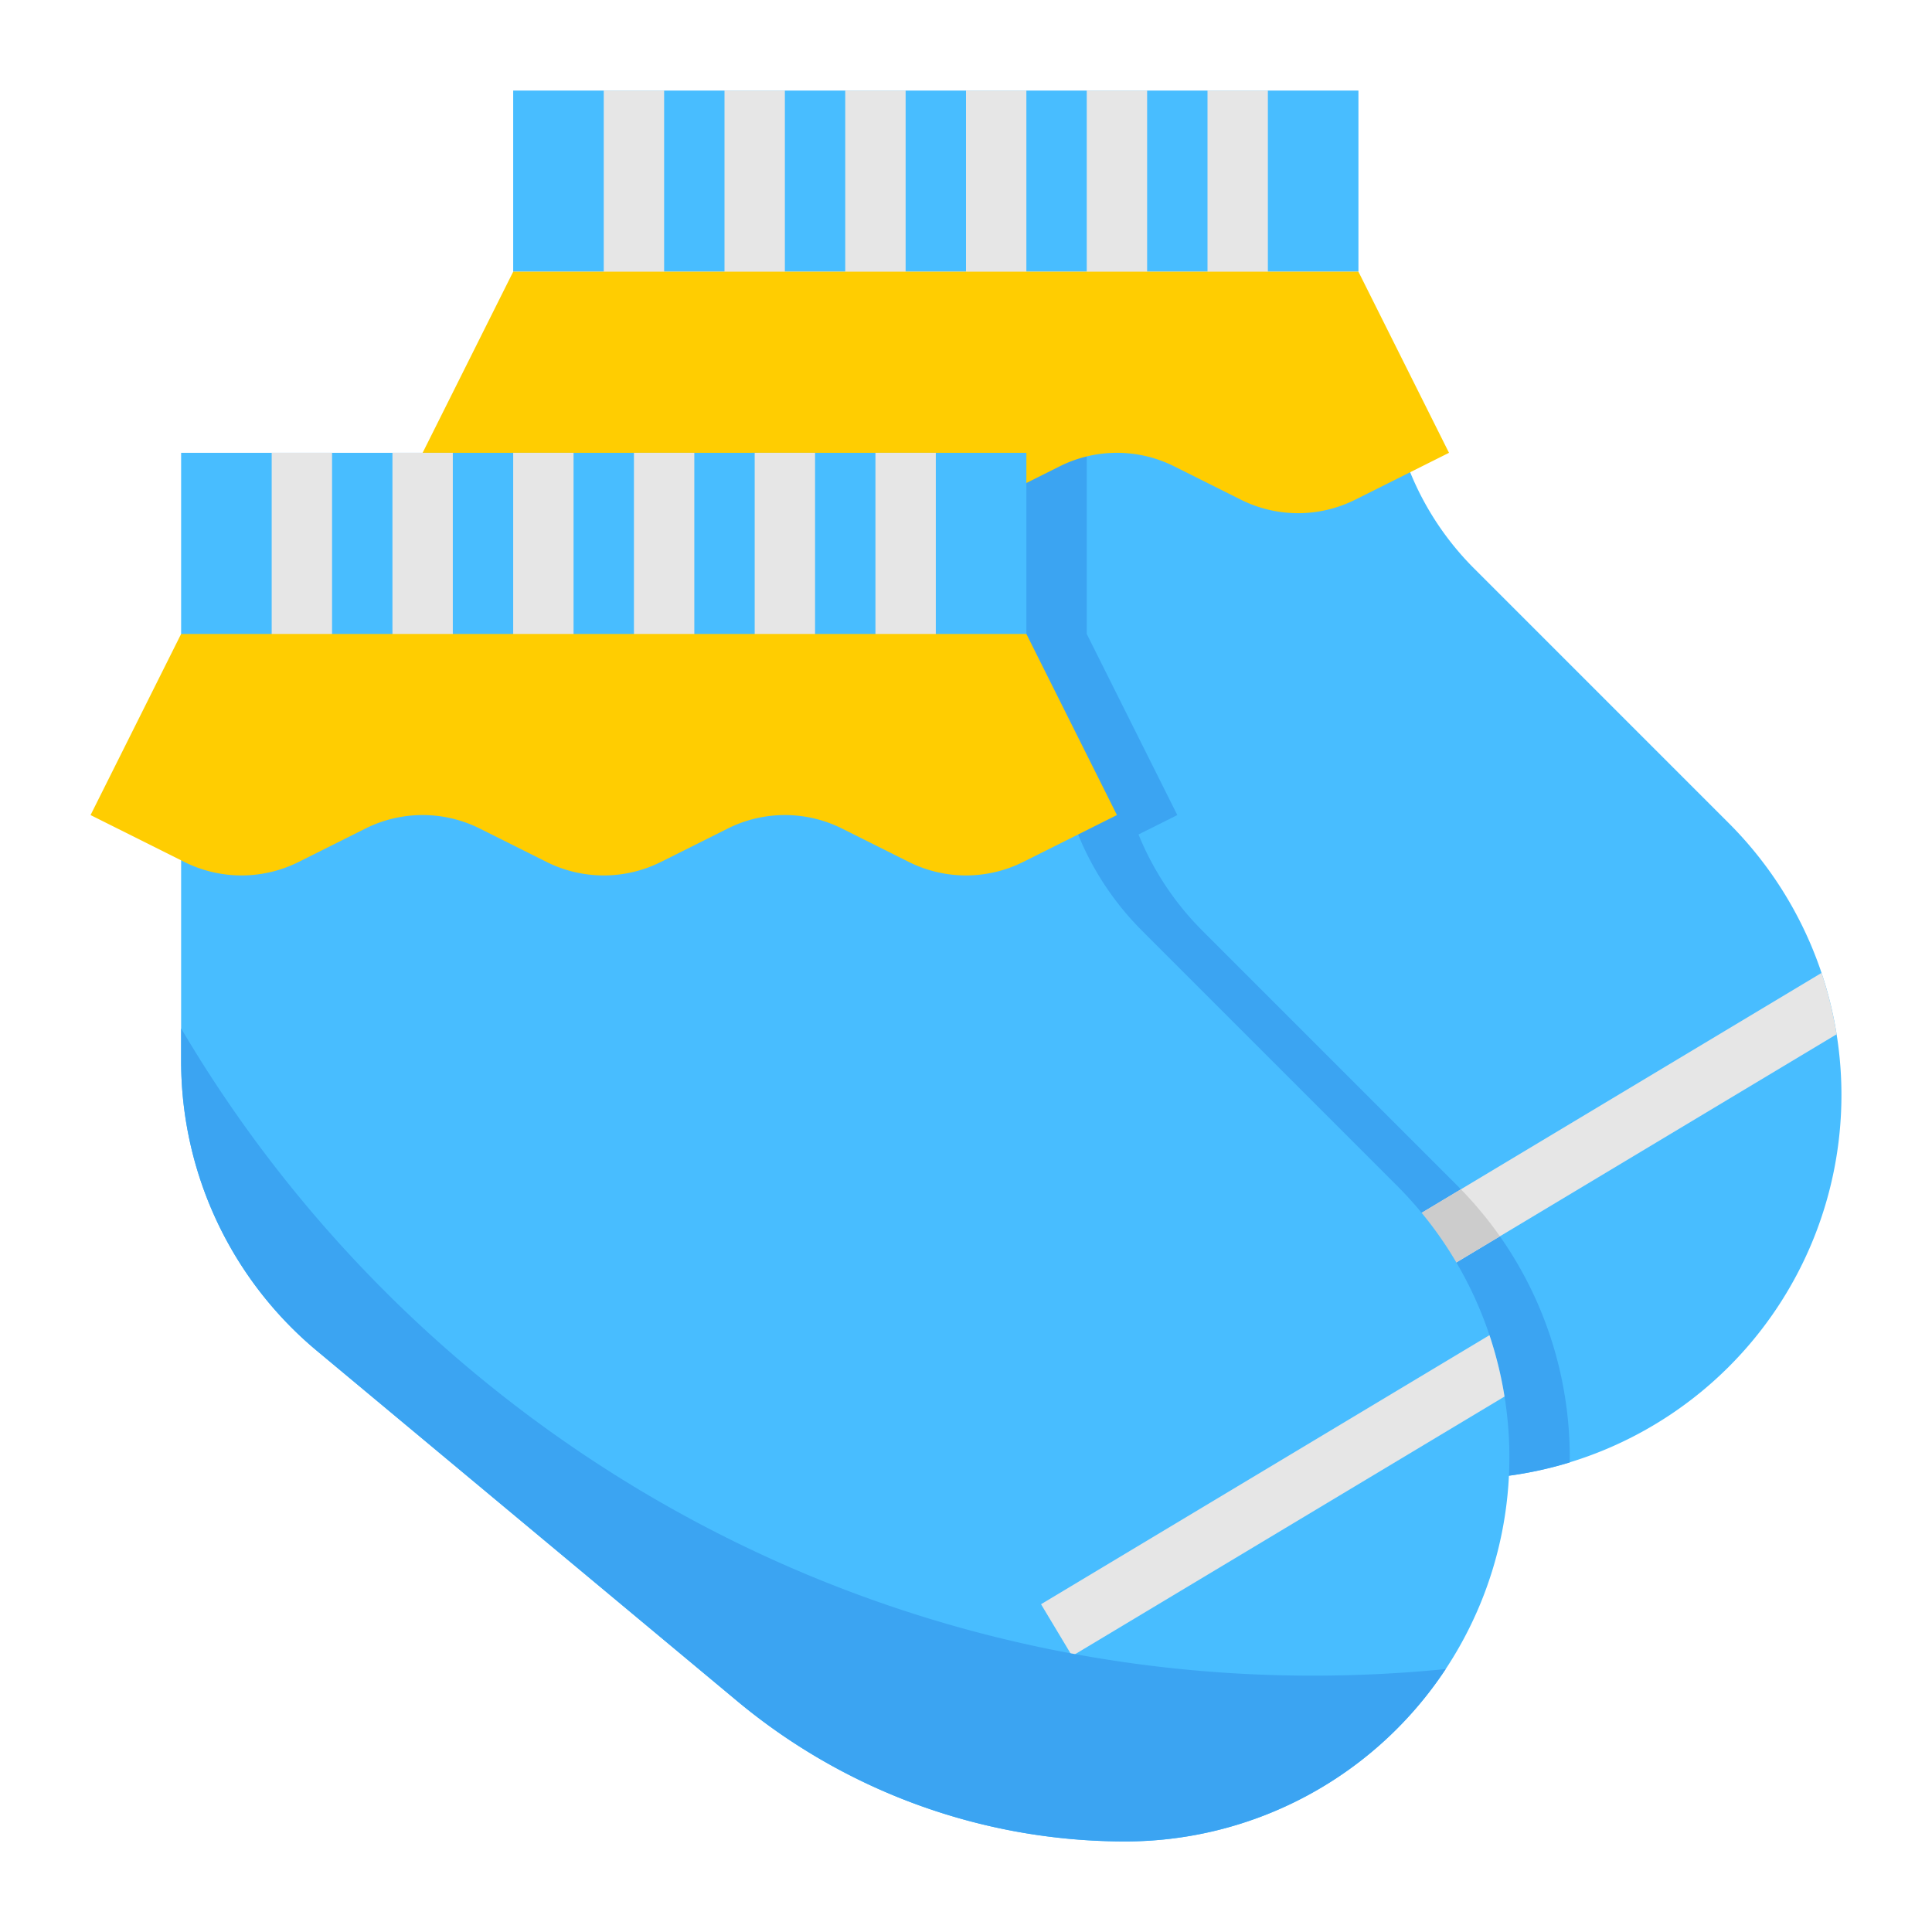 <svg height="512" viewBox="0 0 512 512" width="512" xmlns="http://www.w3.org/2000/svg"><g id="flat"><path d="m136 96v89.163a100 100 0 0 0 35.982 76.822l111.326 92.771a160.683 160.683 0 0 0 102.869 37.244 101.823 101.823 0 0 0 101.823-101.823 101.823 101.823 0 0 0 -29.823-72l-67.55-67.55a77.254 77.254 0 0 1 -22.627-54.627z" fill="#48bdff"/><path d="m318.627 246.627a77.22 77.22 0 0 1 -16.909-25.486l10.282-5.141-24-48v-48h-152v65.163a100 100 0 0 0 35.981 76.822l111.327 92.771a160.683 160.683 0 0 0 102.869 37.244 101.788 101.788 0 0 0 29.805-4.437c.007-.462.018-.923.018-1.386a101.823 101.823 0 0 0 -29.823-72z" fill="#3ba4f2"/><path d="m136 24h224v48h-224z" fill="#48bdff"/><g fill="#e6e6e6"><path d="m160 24h16v64h-16z"/><path d="m224 24h16v64h-16z"/><path d="m192 24h16v64h-16z"/><path d="m256 24h16v64h-16z"/><path d="m288 24h16v64h-16z"/><path d="m320 24h16v64h-16z"/></g><path d="m136 72-24 48 24.845 12.422a33.883 33.883 0 0 0 15.155 3.578 33.883 33.883 0 0 0 15.155-3.578l17.69-8.844a33.883 33.883 0 0 1 15.155-3.578 33.883 33.883 0 0 1 15.155 3.578l17.69 8.844a33.883 33.883 0 0 0 15.155 3.578 33.883 33.883 0 0 0 15.155-3.578l17.69-8.844a33.883 33.883 0 0 1 15.155-3.578 33.883 33.883 0 0 1 15.155 3.578l17.69 8.844a33.883 33.883 0 0 0 15.155 3.578 33.883 33.883 0 0 0 15.155-3.578l24.845-12.422-24-48z" fill="#ffcd01"/><path d="m482.724 257.836-118.84 71.3 8.232 13.72 114.6-68.759a101.846 101.846 0 0 0 -3.992-16.261z" fill="#e6e6e6"/><path d="m387.153 315.178-23.269 13.962 8.232 13.72 25.374-15.224a101.773 101.773 0 0 0 -10.337-12.458z" fill="#ccc"/><path d="m48 120h224v64h-224z" fill="#48bdff"/><path d="m72 120h16v64h-16z" fill="#e6e6e6"/><path d="m136 120h16v64h-16z" fill="#e6e6e6"/><path d="m104 120h16v64h-16z" fill="#e6e6e6"/><path d="m168 120h16v64h-16z" fill="#e6e6e6"/><path d="m200 120h16v64h-16z" fill="#e6e6e6"/><path d="m232 120h16v64h-16z" fill="#e6e6e6"/><path d="m48 192v89.163a100 100 0 0 0 35.982 76.822l111.326 92.771a160.683 160.683 0 0 0 102.869 37.244 101.823 101.823 0 0 0 101.823-101.823 101.823 101.823 0 0 0 -29.823-72l-67.55-67.55a77.254 77.254 0 0 1 -22.627-54.627z" fill="#48bdff"/><path d="m48 168-24 48 24.845 12.422a33.883 33.883 0 0 0 15.155 3.578 33.883 33.883 0 0 0 15.155-3.578l17.69-8.844a33.883 33.883 0 0 1 15.155-3.578 33.883 33.883 0 0 1 15.155 3.578l17.69 8.844a33.883 33.883 0 0 0 15.155 3.578 33.883 33.883 0 0 0 15.155-3.578l17.69-8.844a33.883 33.883 0 0 1 15.155-3.578 33.883 33.883 0 0 1 15.155 3.578l17.69 8.844a33.883 33.883 0 0 0 15.155 3.578 33.883 33.883 0 0 0 15.155-3.578l24.845-12.422-24-48z" fill="#ffcd01"/><path d="m394.724 353.836-118.84 71.3 8.232 13.72 114.6-68.759a101.846 101.846 0 0 0 -3.992-16.261z" fill="#e6e6e6"/><path d="m348 444.067c-127.787 0-239.486-68.878-300-171.532v8.628a100 100 0 0 0 35.981 76.822l111.327 92.771a160.683 160.683 0 0 0 102.869 37.244 101.725 101.725 0 0 0 84.956-45.687q-17.333 1.737-35.133 1.754z" fill="#3ba4f2"/></g></svg>